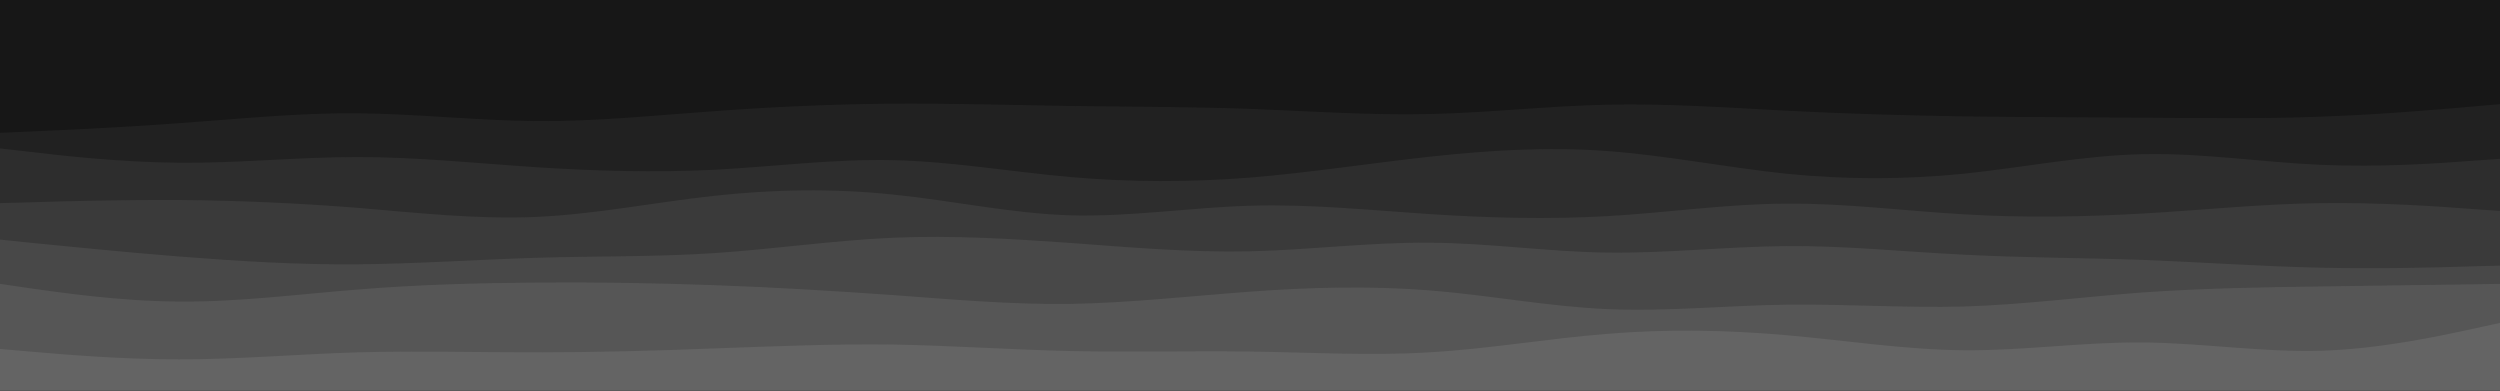 <svg id="visual" viewBox="0 0 960 150" width="960" height="150" xmlns="http://www.w3.org/2000/svg" xmlns:xlink="http://www.w3.org/1999/xlink" version="1.1"><rect x="0" y="0" width="960" height="150" fill="#171717"></rect><path d="M0 51L11.5 50.5C23 50 46 49 68.8 47.3C91.7 45.7 114.3 43.3 137.2 43.5C160 43.7 183 46.3 205.8 46.5C228.7 46.7 251.3 44.3 274.2 42.7C297 41 320 40 342.8 39.8C365.7 39.7 388.3 40.3 411.2 40.7C434 41 457 41 480 41.8C503 42.7 526 44.3 548.8 43.8C571.7 43.3 594.3 40.7 617.2 40.2C640 39.7 663 41.3 685.8 42.5C708.7 43.7 731.3 44.3 754.2 44.7C777 45 800 45 822.8 45.2C845.7 45.3 868.3 45.7 891.2 44.8C914 44 937 42 948.5 41L960 40L960 151L948.5 151C937 151 914 151 891.2 151C868.3 151 845.7 151 822.8 151C800 151 777 151 754.2 151C731.3 151 708.7 151 685.8 151C663 151 640 151 617.2 151C594.3 151 571.7 151 548.8 151C526 151 503 151 480 151C457 151 434 151 411.2 151C388.3 151 365.7 151 342.8 151C320 151 297 151 274.2 151C251.3 151 228.7 151 205.8 151C183 151 160 151 137.2 151C114.3 151 91.7 151 68.8 151C46 151 23 151 11.5 151L0 151Z" fill="#212121"></path><path d="M0 57L11.5 58.3C23 59.7 46 62.3 68.8 62.5C91.7 62.7 114.3 60.3 137.2 60.3C160 60.3 183 62.7 205.8 64.2C228.7 65.7 251.3 66.3 274.2 65.2C297 64 320 61 342.8 61.5C365.7 62 388.3 66 411.2 68C434 70 457 70 480 68.2C503 66.3 526 62.7 548.8 60.2C571.7 57.7 594.3 56.3 617.2 58C640 59.7 663 64.3 685.8 66.7C708.7 69 731.3 69 754.2 66.7C777 64.3 800 59.7 822.8 59.2C845.7 58.7 868.3 62.3 891.2 63.3C914 64.3 937 62.7 948.5 61.8L960 61L960 151L948.5 151C937 151 914 151 891.2 151C868.3 151 845.7 151 822.8 151C800 151 777 151 754.2 151C731.3 151 708.7 151 685.8 151C663 151 640 151 617.2 151C594.3 151 571.7 151 548.8 151C526 151 503 151 480 151C457 151 434 151 411.2 151C388.3 151 365.7 151 342.8 151C320 151 297 151 274.2 151C251.3 151 228.7 151 205.8 151C183 151 160 151 137.2 151C114.3 151 91.7 151 68.8 151C46 151 23 151 11.5 151L0 151Z" fill="#2d2d2d"></path><path d="M0 78L11.5 77.7C23 77.3 46 76.7 68.8 76.8C91.7 77 114.3 78 137.2 79.8C160 81.7 183 84.3 205.8 83.3C228.7 82.3 251.3 77.7 274.2 75.2C297 72.7 320 72.3 342.8 74.7C365.7 77 388.3 82 411.2 82.7C434 83.3 457 79.7 480 79C503 78.3 526 80.7 548.8 82.2C571.7 83.7 594.3 84.3 617.2 83C640 81.7 663 78.3 685.8 78.2C708.7 78 731.3 81 754.2 82.3C777 83.7 800 83.3 822.8 82C845.7 80.7 868.3 78.3 891.2 78C914 77.7 937 79.3 948.5 80.2L960 81L960 151L948.5 151C937 151 914 151 891.2 151C868.3 151 845.7 151 822.8 151C800 151 777 151 754.2 151C731.3 151 708.7 151 685.8 151C663 151 640 151 617.2 151C594.3 151 571.7 151 548.8 151C526 151 503 151 480 151C457 151 434 151 411.2 151C388.3 151 365.7 151 342.8 151C320 151 297 151 274.2 151C251.3 151 228.7 151 205.8 151C183 151 160 151 137.2 151C114.3 151 91.7 151 68.8 151C46 151 23 151 11.5 151L0 151Z" fill="#3a3a3a"></path><path d="M0 92L11.5 93.2C23 94.3 46 96.7 68.8 98.5C91.7 100.3 114.3 101.7 137.2 101.5C160 101.3 183 99.7 205.8 99C228.7 98.3 251.3 98.7 274.2 97.2C297 95.7 320 92.3 342.8 91.3C365.7 90.3 388.3 91.7 411.2 93.3C434 95 457 97 480 96.5C503 96 526 93 548.8 93.2C571.7 93.3 594.3 96.7 617.2 97C640 97.3 663 94.7 685.8 94.5C708.7 94.3 731.3 96.7 754.2 97.8C777 99 800 99 822.8 99.8C845.7 100.7 868.3 102.3 891.2 102.8C914 103.3 937 102.7 948.5 102.3L960 102L960 151L948.5 151C937 151 914 151 891.2 151C868.3 151 845.7 151 822.8 151C800 151 777 151 754.2 151C731.3 151 708.7 151 685.8 151C663 151 640 151 617.2 151C594.3 151 571.7 151 548.8 151C526 151 503 151 480 151C457 151 434 151 411.2 151C388.3 151 365.7 151 342.8 151C320 151 297 151 274.2 151C251.3 151 228.7 151 205.8 151C183 151 160 151 137.2 151C114.3 151 91.7 151 68.8 151C46 151 23 151 11.5 151L0 151Z" fill="#484848"></path><path d="M0 109L11.5 110.7C23 112.3 46 115.7 68.8 115.8C91.7 116 114.3 113 137.2 111.2C160 109.3 183 108.7 205.8 108.5C228.7 108.3 251.3 108.7 274.2 109.5C297 110.3 320 111.7 342.8 113.3C365.7 115 388.3 117 411.2 116.7C434 116.3 457 113.7 480 112C503 110.3 526 109.7 548.8 111.5C571.7 113.3 594.3 117.7 617.2 118.7C640 119.7 663 117.3 685.8 117C708.7 116.7 731.3 118.3 754.2 117.7C777 117 800 114 822.8 112.3C845.7 110.7 868.3 110.3 891.2 110C914 109.7 937 109.3 948.5 109.2L960 109L960 151L948.5 151C937 151 914 151 891.2 151C868.3 151 845.7 151 822.8 151C800 151 777 151 754.2 151C731.3 151 708.7 151 685.8 151C663 151 640 151 617.2 151C594.3 151 571.7 151 548.8 151C526 151 503 151 480 151C457 151 434 151 411.2 151C388.3 151 365.7 151 342.8 151C320 151 297 151 274.2 151C251.3 151 228.7 151 205.8 151C183 151 160 151 137.2 151C114.3 151 91.7 151 68.8 151C46 151 23 151 11.5 151L0 151Z" fill="#565656"></path><path d="M0 134L11.5 135C23 136 46 138 68.8 138C91.7 138 114.3 136 137.2 135.3C160 134.7 183 135.3 205.8 135.3C228.7 135.3 251.3 134.7 274.2 133.8C297 133 320 132 342.8 132.3C365.7 132.7 388.3 134.3 411.2 134.8C434 135.3 457 134.7 480 135C503 135.3 526 136.7 548.8 135.3C571.7 134 594.3 130 617.2 128.2C640 126.3 663 126.7 685.8 128.7C708.7 130.7 731.3 134.3 754.2 134.5C777 134.7 800 131.3 822.8 131.5C845.7 131.7 868.3 135.3 891.2 134.7C914 134 937 129 948.5 126.5L960 124L960 151L948.5 151C937 151 914 151 891.2 151C868.3 151 845.7 151 822.8 151C800 151 777 151 754.2 151C731.3 151 708.7 151 685.8 151C663 151 640 151 617.2 151C594.3 151 571.7 151 548.8 151C526 151 503 151 480 151C457 151 434 151 411.2 151C388.3 151 365.7 151 342.8 151C320 151 297 151 274.2 151C251.3 151 228.7 151 205.8 151C183 151 160 151 137.2 151C114.3 151 91.7 151 68.8 151C46 151 23 151 11.5 151L0 151Z" fill="#646464"></path></svg>